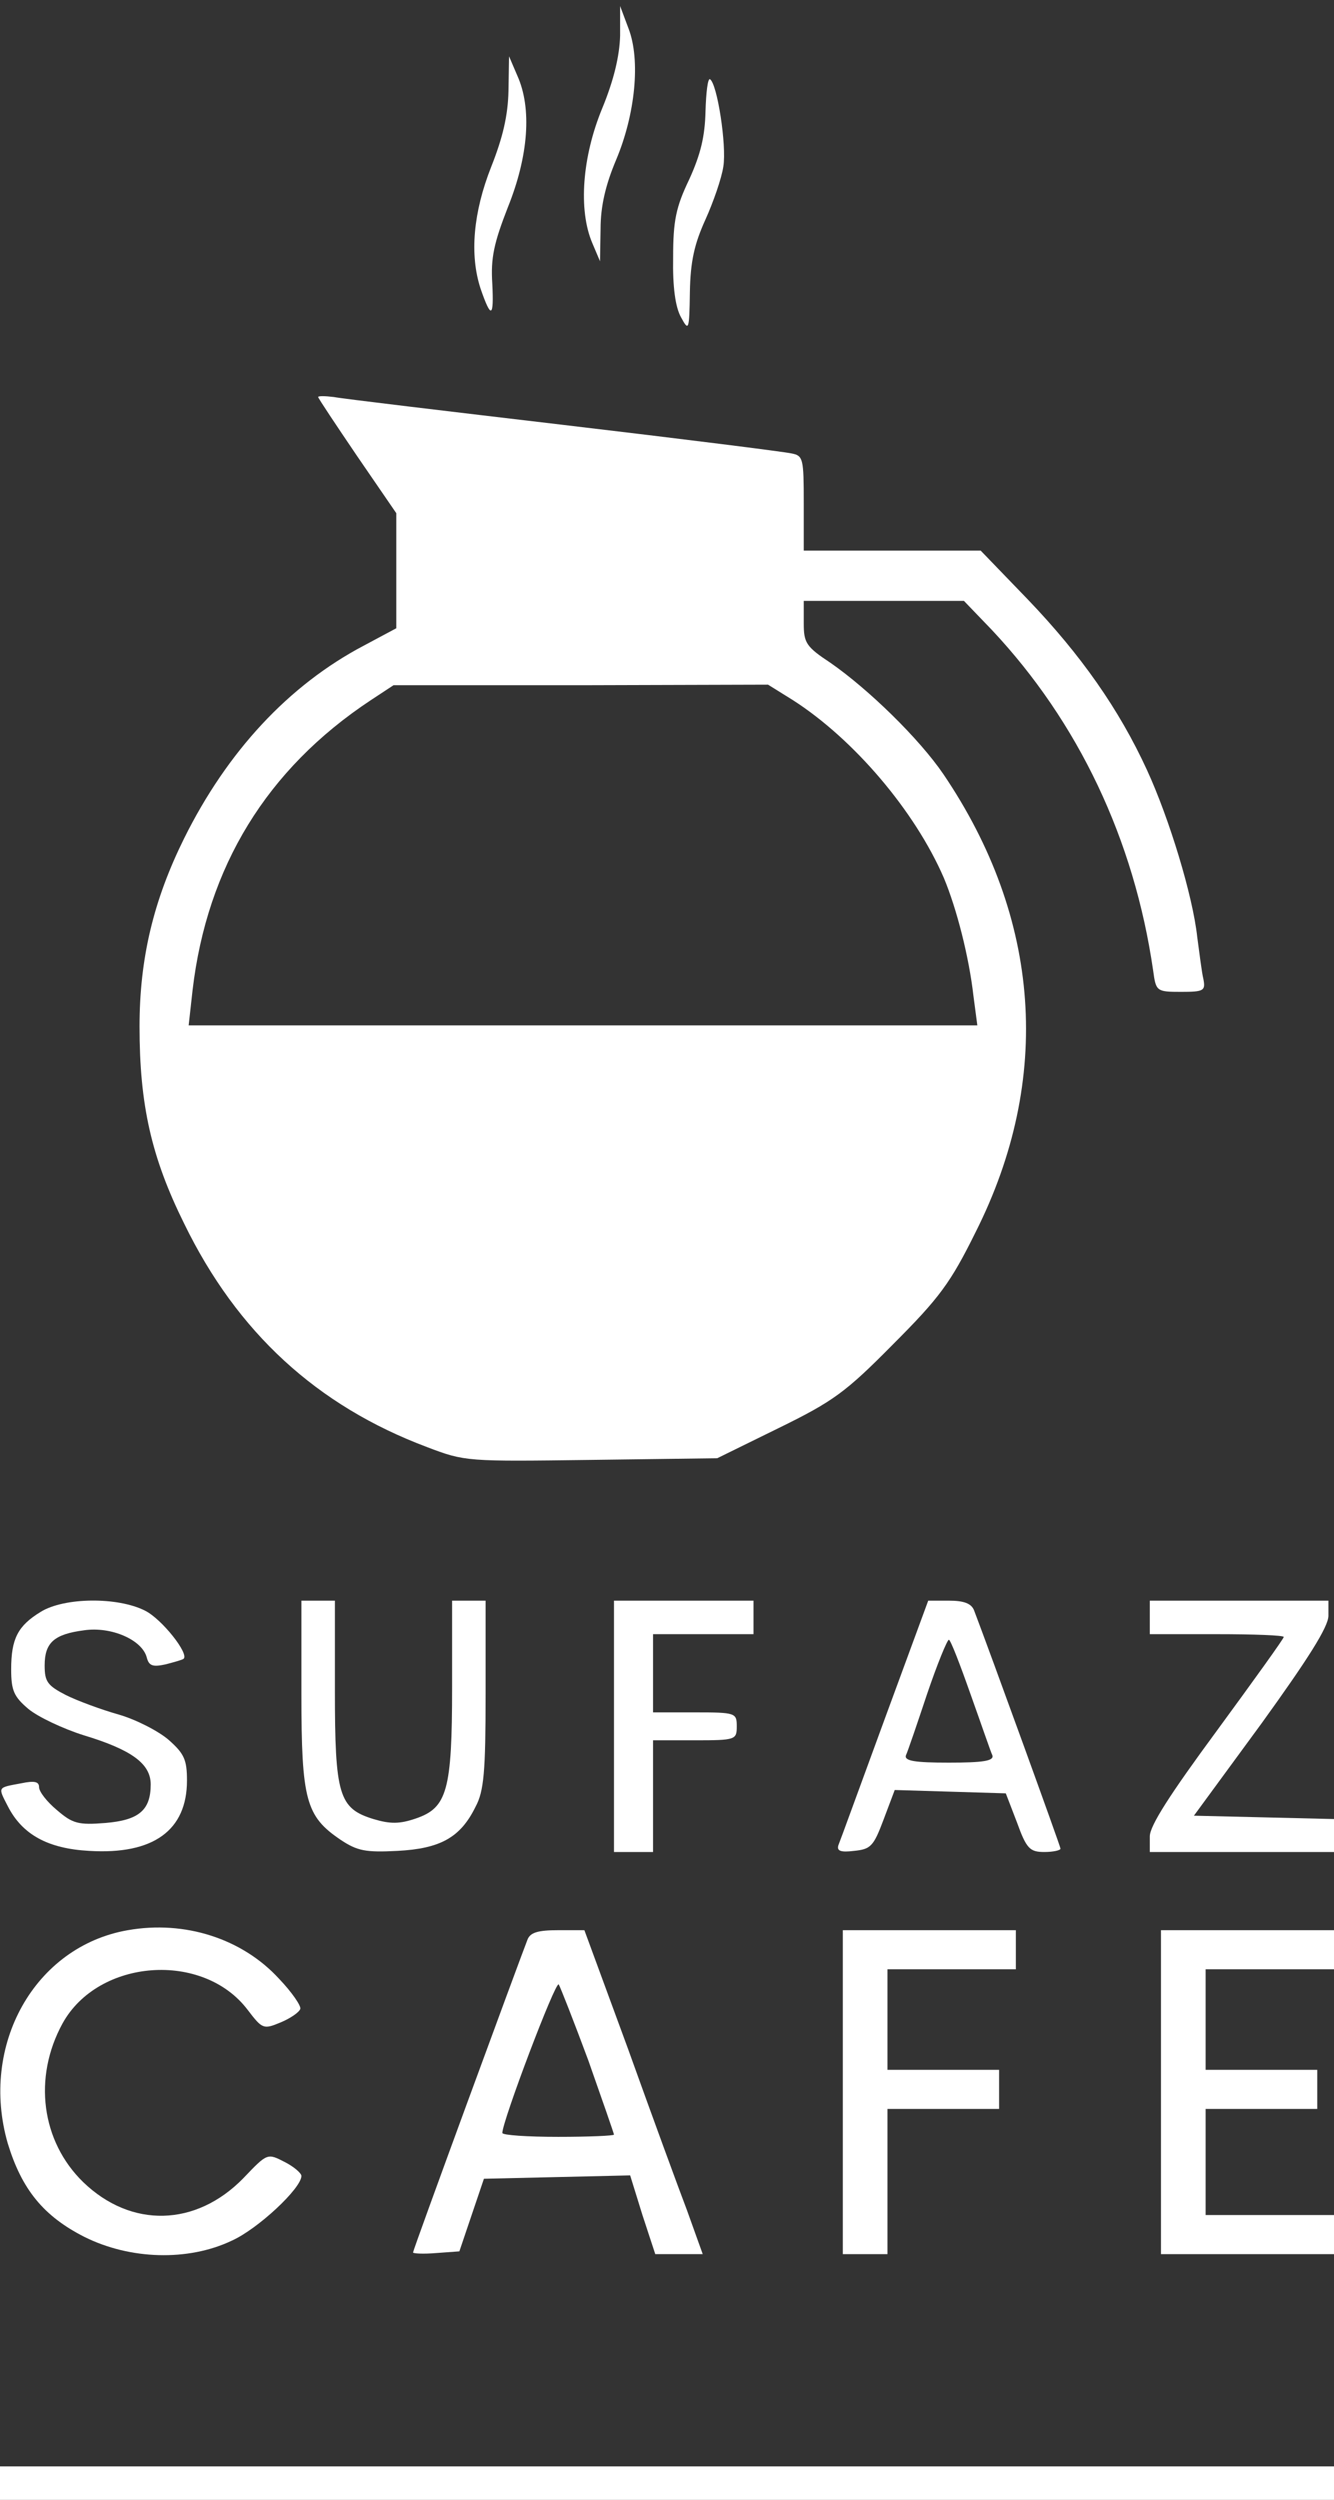 <svg width="110" height="206" viewBox="0 0 110 206" fill="none" xmlns="http://www.w3.org/2000/svg">
<rect x="0" y="0" width="110" height="206" fill="#333333" stroke="none"/>
<g clip-path="url(#clip0_430_2)">
<path d="M51.134 2.937C51.088 4.594 50.628 6.573 49.661 8.921C48.004 12.925 47.682 17.297 48.833 20.012L49.477 21.531L49.523 18.862C49.523 16.975 49.937 15.226 50.812 13.155C52.377 9.427 52.837 4.962 51.824 2.339L51.134 0.498V2.937Z" fill="white"/>
<path d="M41.929 7.494C41.883 9.519 41.469 11.314 40.502 13.753C39.029 17.481 38.707 20.979 39.628 23.787C40.502 26.318 40.732 26.18 40.594 23.372C40.456 21.255 40.732 20.012 41.883 17.067C43.586 12.833 43.862 8.92 42.665 6.251L41.975 4.64L41.929 7.494Z" fill="white"/>
<path d="M58.176 9.151C58.13 11.268 57.761 12.741 56.841 14.766C55.736 17.067 55.506 18.172 55.506 21.209C55.46 23.648 55.69 25.305 56.151 26.134C56.795 27.331 56.841 27.238 56.887 24.063C56.933 21.531 57.255 20.105 58.176 18.079C58.82 16.653 59.511 14.674 59.648 13.707C59.925 11.958 59.142 6.895 58.544 6.527C58.36 6.435 58.222 7.632 58.176 9.151Z" fill="white"/>
<path d="M26.234 32.715C26.234 32.808 27.707 35.017 29.456 37.594L32.678 42.289V47.029V51.77L30.008 53.197C23.795 56.465 18.732 61.941 15.188 69.075C12.657 74.184 11.506 78.971 11.506 84.586C11.506 91.029 12.473 95.356 15.188 100.833C19.561 109.808 26.142 115.837 35.209 119.243C38.339 120.439 38.523 120.439 48.741 120.301L59.142 120.163L64.205 117.678C68.716 115.469 69.728 114.732 73.64 110.774C77.46 106.954 78.381 105.711 80.452 101.523C86.803 88.912 85.837 75.657 77.782 63.782C75.803 60.883 71.661 56.833 68.485 54.623C66.46 53.289 66.276 52.967 66.276 51.356V49.515H72.904H79.485L81.787 51.908C88.921 59.502 93.523 69.167 95.088 79.983C95.318 81.686 95.364 81.732 97.389 81.732C99.276 81.732 99.414 81.64 99.23 80.674C99.092 80.121 98.908 78.556 98.724 77.222C98.356 73.816 96.423 67.465 94.582 63.46C92.28 58.444 89.105 53.933 84.732 49.377L80.866 45.372H73.594H66.276V41.46C66.276 37.778 66.23 37.548 65.264 37.364C64.665 37.226 56.243 36.167 46.485 35.017C36.728 33.866 28.213 32.854 27.523 32.715C26.787 32.623 26.234 32.623 26.234 32.715ZM65.402 57.707C70.418 60.929 75.435 66.82 77.829 72.343C78.887 74.874 79.9 78.833 80.268 82.054L80.59 84.494H48.05H15.557L15.879 81.594C17.075 71.423 22 63.368 30.561 57.707L32.448 56.465H47.912L63.331 56.418L65.402 57.707Z" fill="white"/>
<path d="M3.36 132.82C1.473 133.971 0.921 135.029 0.921 137.561C0.921 139.31 1.151 139.816 2.347 140.828C3.13 141.473 5.155 142.439 6.904 142.992C10.862 144.188 12.427 145.339 12.427 147.042C12.427 149.159 11.46 149.987 8.699 150.218C6.444 150.402 5.983 150.264 4.695 149.159C3.866 148.469 3.222 147.64 3.222 147.272C3.222 146.812 2.854 146.72 1.749 146.95C-0.23 147.318 -0.184 147.226 0.644 148.837C1.841 151.184 3.958 152.335 7.364 152.519C12.657 152.841 15.418 150.816 15.418 146.72C15.418 145.017 15.188 144.511 13.946 143.406C13.117 142.669 11.23 141.703 9.803 141.289C8.331 140.875 6.352 140.138 5.431 139.678C3.912 138.895 3.682 138.573 3.682 137.239C3.682 135.352 4.464 134.661 6.95 134.339C9.159 134.017 11.736 135.121 12.105 136.594C12.289 137.285 12.611 137.377 13.669 137.146C14.36 136.962 15.05 136.778 15.142 136.686C15.603 136.272 13.347 133.418 11.967 132.728C9.711 131.577 5.293 131.623 3.36 132.82Z" fill="white"/>
<path d="M24.854 139.586C24.854 148.331 25.222 149.665 28.075 151.598C29.456 152.519 30.146 152.657 32.77 152.519C36.314 152.335 37.971 151.414 39.213 148.883C39.904 147.594 40.042 146.029 40.042 139.586V131.9H38.661H37.28V139.033C37.28 147.548 36.866 148.975 34.289 149.849C32.954 150.31 32.172 150.31 30.791 149.895C27.937 149.021 27.615 147.916 27.615 139.264V131.9H26.234H24.854V139.586Z" fill="white"/>
<path d="M50.628 142.255V152.611H52.238H53.849V148.008V143.406H57.301C60.661 143.406 60.753 143.36 60.753 142.255C60.753 141.151 60.661 141.105 57.301 141.105H53.849V137.883V134.661H57.992H62.134V133.28V131.9H56.381H50.628V142.255Z" fill="white"/>
<path d="M72.95 141.657C70.971 147.042 69.268 151.736 69.13 152.059C68.992 152.519 69.314 152.657 70.418 152.519C71.799 152.381 72.029 152.151 72.858 149.942L73.778 147.502L78.381 147.64L82.937 147.778L83.858 150.172C84.64 152.335 84.916 152.611 86.113 152.611C86.849 152.611 87.448 152.473 87.448 152.335C87.448 152.151 81.648 136.18 80.314 132.682C80.084 132.13 79.485 131.9 78.243 131.9H76.54L72.95 141.657ZM80.038 139.632C80.912 142.071 81.695 144.372 81.833 144.649C81.971 145.109 81.05 145.247 78.243 145.247C75.435 145.247 74.561 145.109 74.699 144.649C74.837 144.372 75.619 142.071 76.448 139.586C77.276 137.147 78.105 135.121 78.243 135.121C78.381 135.121 79.163 137.147 80.038 139.632Z" fill="white"/>
<path d="M94.812 133.28V134.661H100.335C103.372 134.661 105.858 134.753 105.858 134.891C105.858 135.029 103.372 138.481 100.335 142.624C96.469 147.87 94.812 150.448 94.812 151.322V152.611H102.406H110V151.23V149.895L104.247 149.757L98.448 149.619L104.017 142.025C107.837 136.732 109.54 134.063 109.54 133.142V131.9H102.176H94.812V133.28Z" fill="white"/>
<path d="M10.54 159.054C2.853 160.389 -1.703 168.536 0.644 176.636C1.795 180.41 3.59 182.619 6.95 184.322C10.724 186.209 15.51 186.347 19.1 184.644C21.264 183.678 24.854 180.318 24.854 179.305C24.854 179.075 24.209 178.523 23.473 178.155C22.046 177.418 22.046 177.418 20.067 179.49C16.155 183.494 10.816 183.632 6.858 179.812C3.406 176.452 2.715 171.205 5.155 166.741C8.1 161.402 16.753 160.757 20.435 165.636C21.632 167.201 21.724 167.247 23.151 166.649C23.933 166.326 24.669 165.82 24.761 165.544C24.854 165.314 24.071 164.163 23.012 163.059C19.975 159.745 15.234 158.226 10.54 159.054Z" fill="white"/>
<path d="M43.494 159.837C42.711 161.862 34.059 185.381 34.059 185.611C34.059 185.703 34.933 185.749 35.992 185.657L37.879 185.519L38.891 182.527L39.904 179.536L45.933 179.398L51.962 179.259L52.975 182.527L54.033 185.749H56.012H57.946L56.657 182.159C55.92 180.226 53.711 174.197 51.778 168.812L48.188 159.054H46.025C44.368 159.054 43.724 159.239 43.494 159.837ZM48.51 169.778C49.661 173.046 50.627 175.808 50.627 175.9C50.627 175.992 48.556 176.084 46.025 176.084C43.494 176.084 41.422 175.946 41.422 175.762C41.422 174.795 45.795 163.243 46.071 163.519C46.209 163.749 47.314 166.557 48.51 169.778Z" fill="white"/>
<path d="M69.498 172.402V185.749H71.339H73.18V179.766V173.782H77.782H82.385V172.172V170.561H77.782H73.18V166.418V162.276H78.473H83.766V160.665V159.054H76.632H69.498V172.402Z" fill="white"/>
<path d="M95.732 172.402V185.749H102.866H110V184.138V182.527H104.707H99.414V178.155V173.782H104.017H108.619V172.172V170.561H104.017H99.414V166.418V162.276H104.707H110V160.665V159.054H102.866H95.732V172.402Z" fill="white"/>
<path d="M0 204.619V206H55H110V204.619V203.238H55H0V204.619Z" fill="white"/>
</g>
<defs>
<clipPath id="clip0_430_2">
<rect width="110" height="206" fill="white"/>
</clipPath>
</defs>
</svg>

